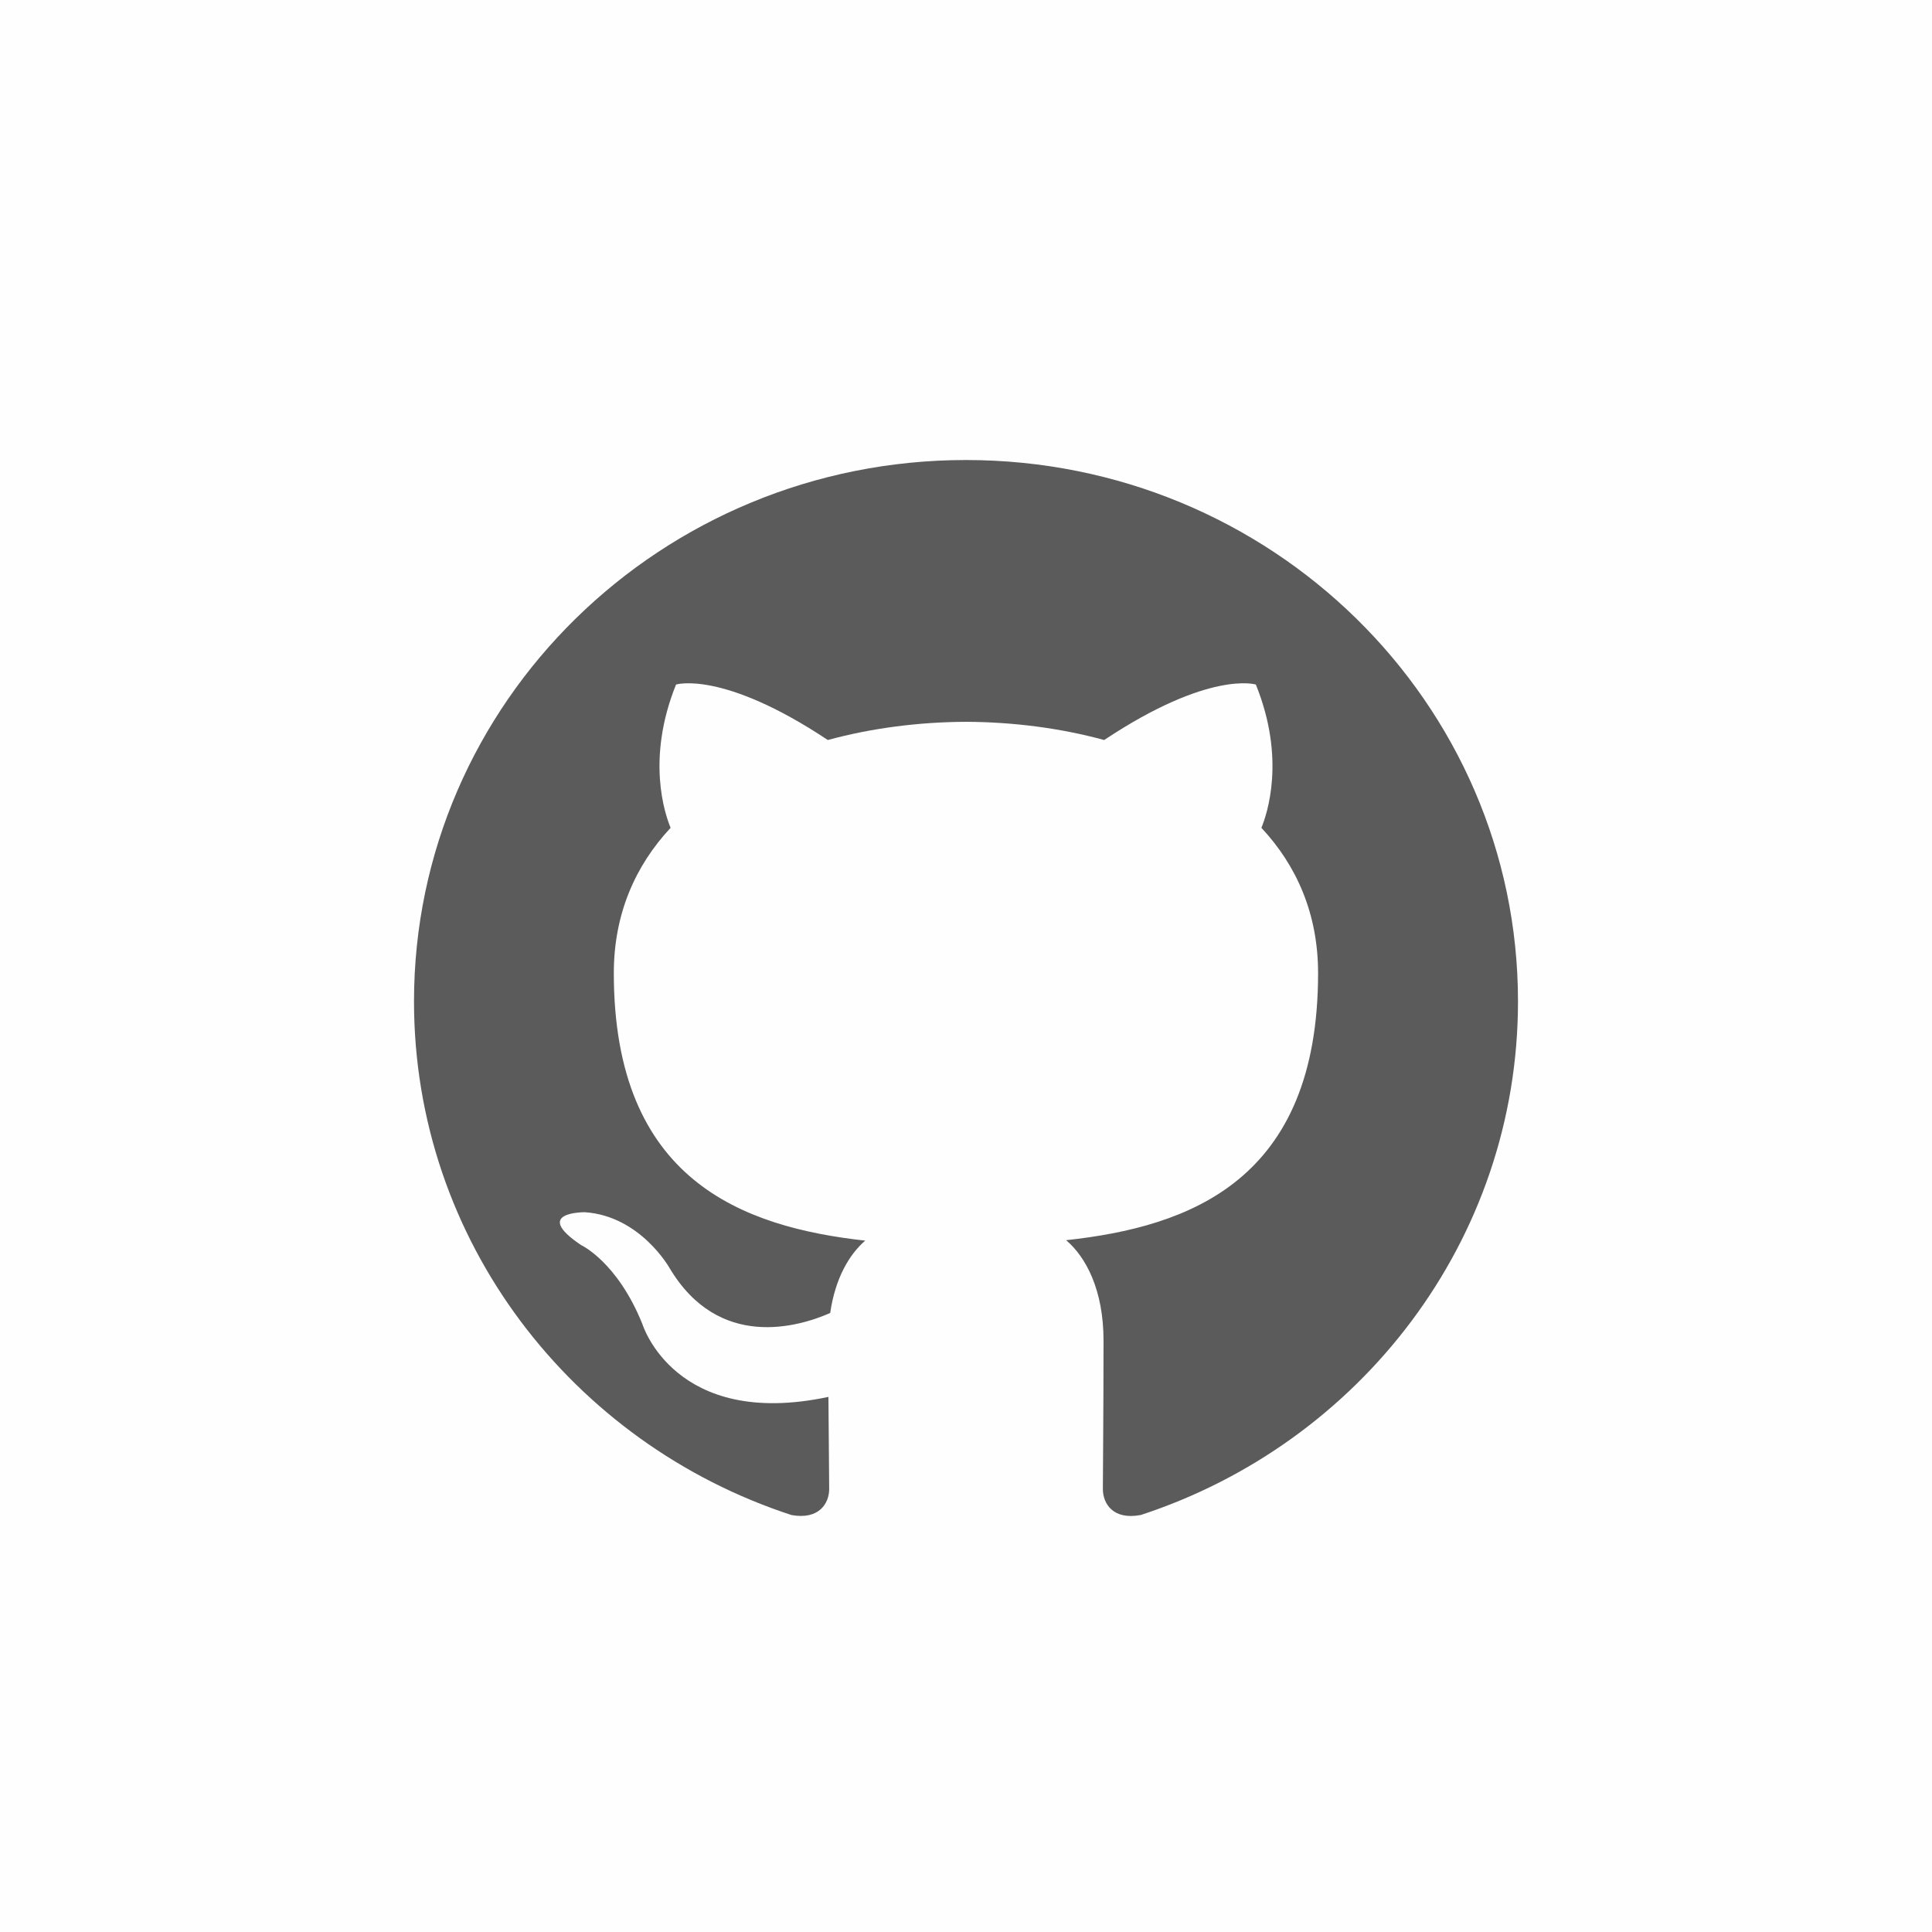 <?xml version="1.0" encoding="UTF-8"?>
<svg width="38px" height="38px" viewBox="0 0 38 38" version="1.1" xmlns="http://www.w3.org/2000/svg" xmlns:xlink="http://www.w3.org/1999/xlink">
    <!-- Generator: Sketch 44 (41411) - http://www.bohemiancoding.com/sketch -->
    <title>github</title>
    <desc>Created with Sketch.</desc>
    <defs></defs>
    <g id="Page-1" stroke="none" stroke-width="1" fill="none" fill-rule="evenodd">
        <g id="PIPELINE_CARD_Colorless_V3" transform="translate(-1134, -851)">
            <g id="V3-Copy" transform="translate(230, 218)">
                <g id="V2">
                    <g id="follow" transform="translate(709, 633)">
                        <g id="github" transform="translate(195, 0)">
                            <rect id="bg" fill="#FEFEFE" x="0" y="0" width="38" height="38"></rect>
                            <path d="M18.999,9.048 C13.004,9.048 8.143,13.815 8.143,19.696 C8.143,24.4 11.253,28.391 15.568,29.799 C16.111,29.897 16.309,29.568 16.309,29.286 C16.309,29.033 16.3,28.363 16.294,27.475 C13.274,28.118 12.637,26.048 12.637,26.048 C12.143,24.817 11.431,24.49 11.431,24.49 C10.446,23.83 11.506,23.843 11.506,23.843 C12.596,23.918 13.169,24.94 13.169,24.94 C14.137,26.567 15.71,26.097 16.329,25.825 C16.428,25.137 16.708,24.668 17.018,24.402 C14.607,24.133 12.073,23.219 12.073,19.139 C12.073,17.977 12.496,17.026 13.19,16.282 C13.078,16.012 12.706,14.929 13.297,13.464 C13.297,13.464 14.208,13.177 16.282,14.555 C17.148,14.319 18.077,14.201 19,14.197 C19.923,14.201 20.851,14.319 21.718,14.555 C23.791,13.177 24.701,13.464 24.701,13.464 C25.294,14.929 24.921,16.012 24.81,16.282 C25.505,17.026 25.925,17.977 25.925,19.139 C25.925,23.23 23.387,24.13 20.969,24.393 C21.358,24.722 21.705,25.372 21.705,26.365 C21.705,27.788 21.692,28.937 21.692,29.286 C21.692,29.571 21.888,29.902 22.438,29.798 C26.749,28.387 29.857,24.399 29.857,19.696 C29.857,13.815 24.996,9.048 18.999,9.048" fill="#5B5B5B"></path>
                        </g>
                    </g>
                </g>
            </g>
        </g>
    </g>
</svg>